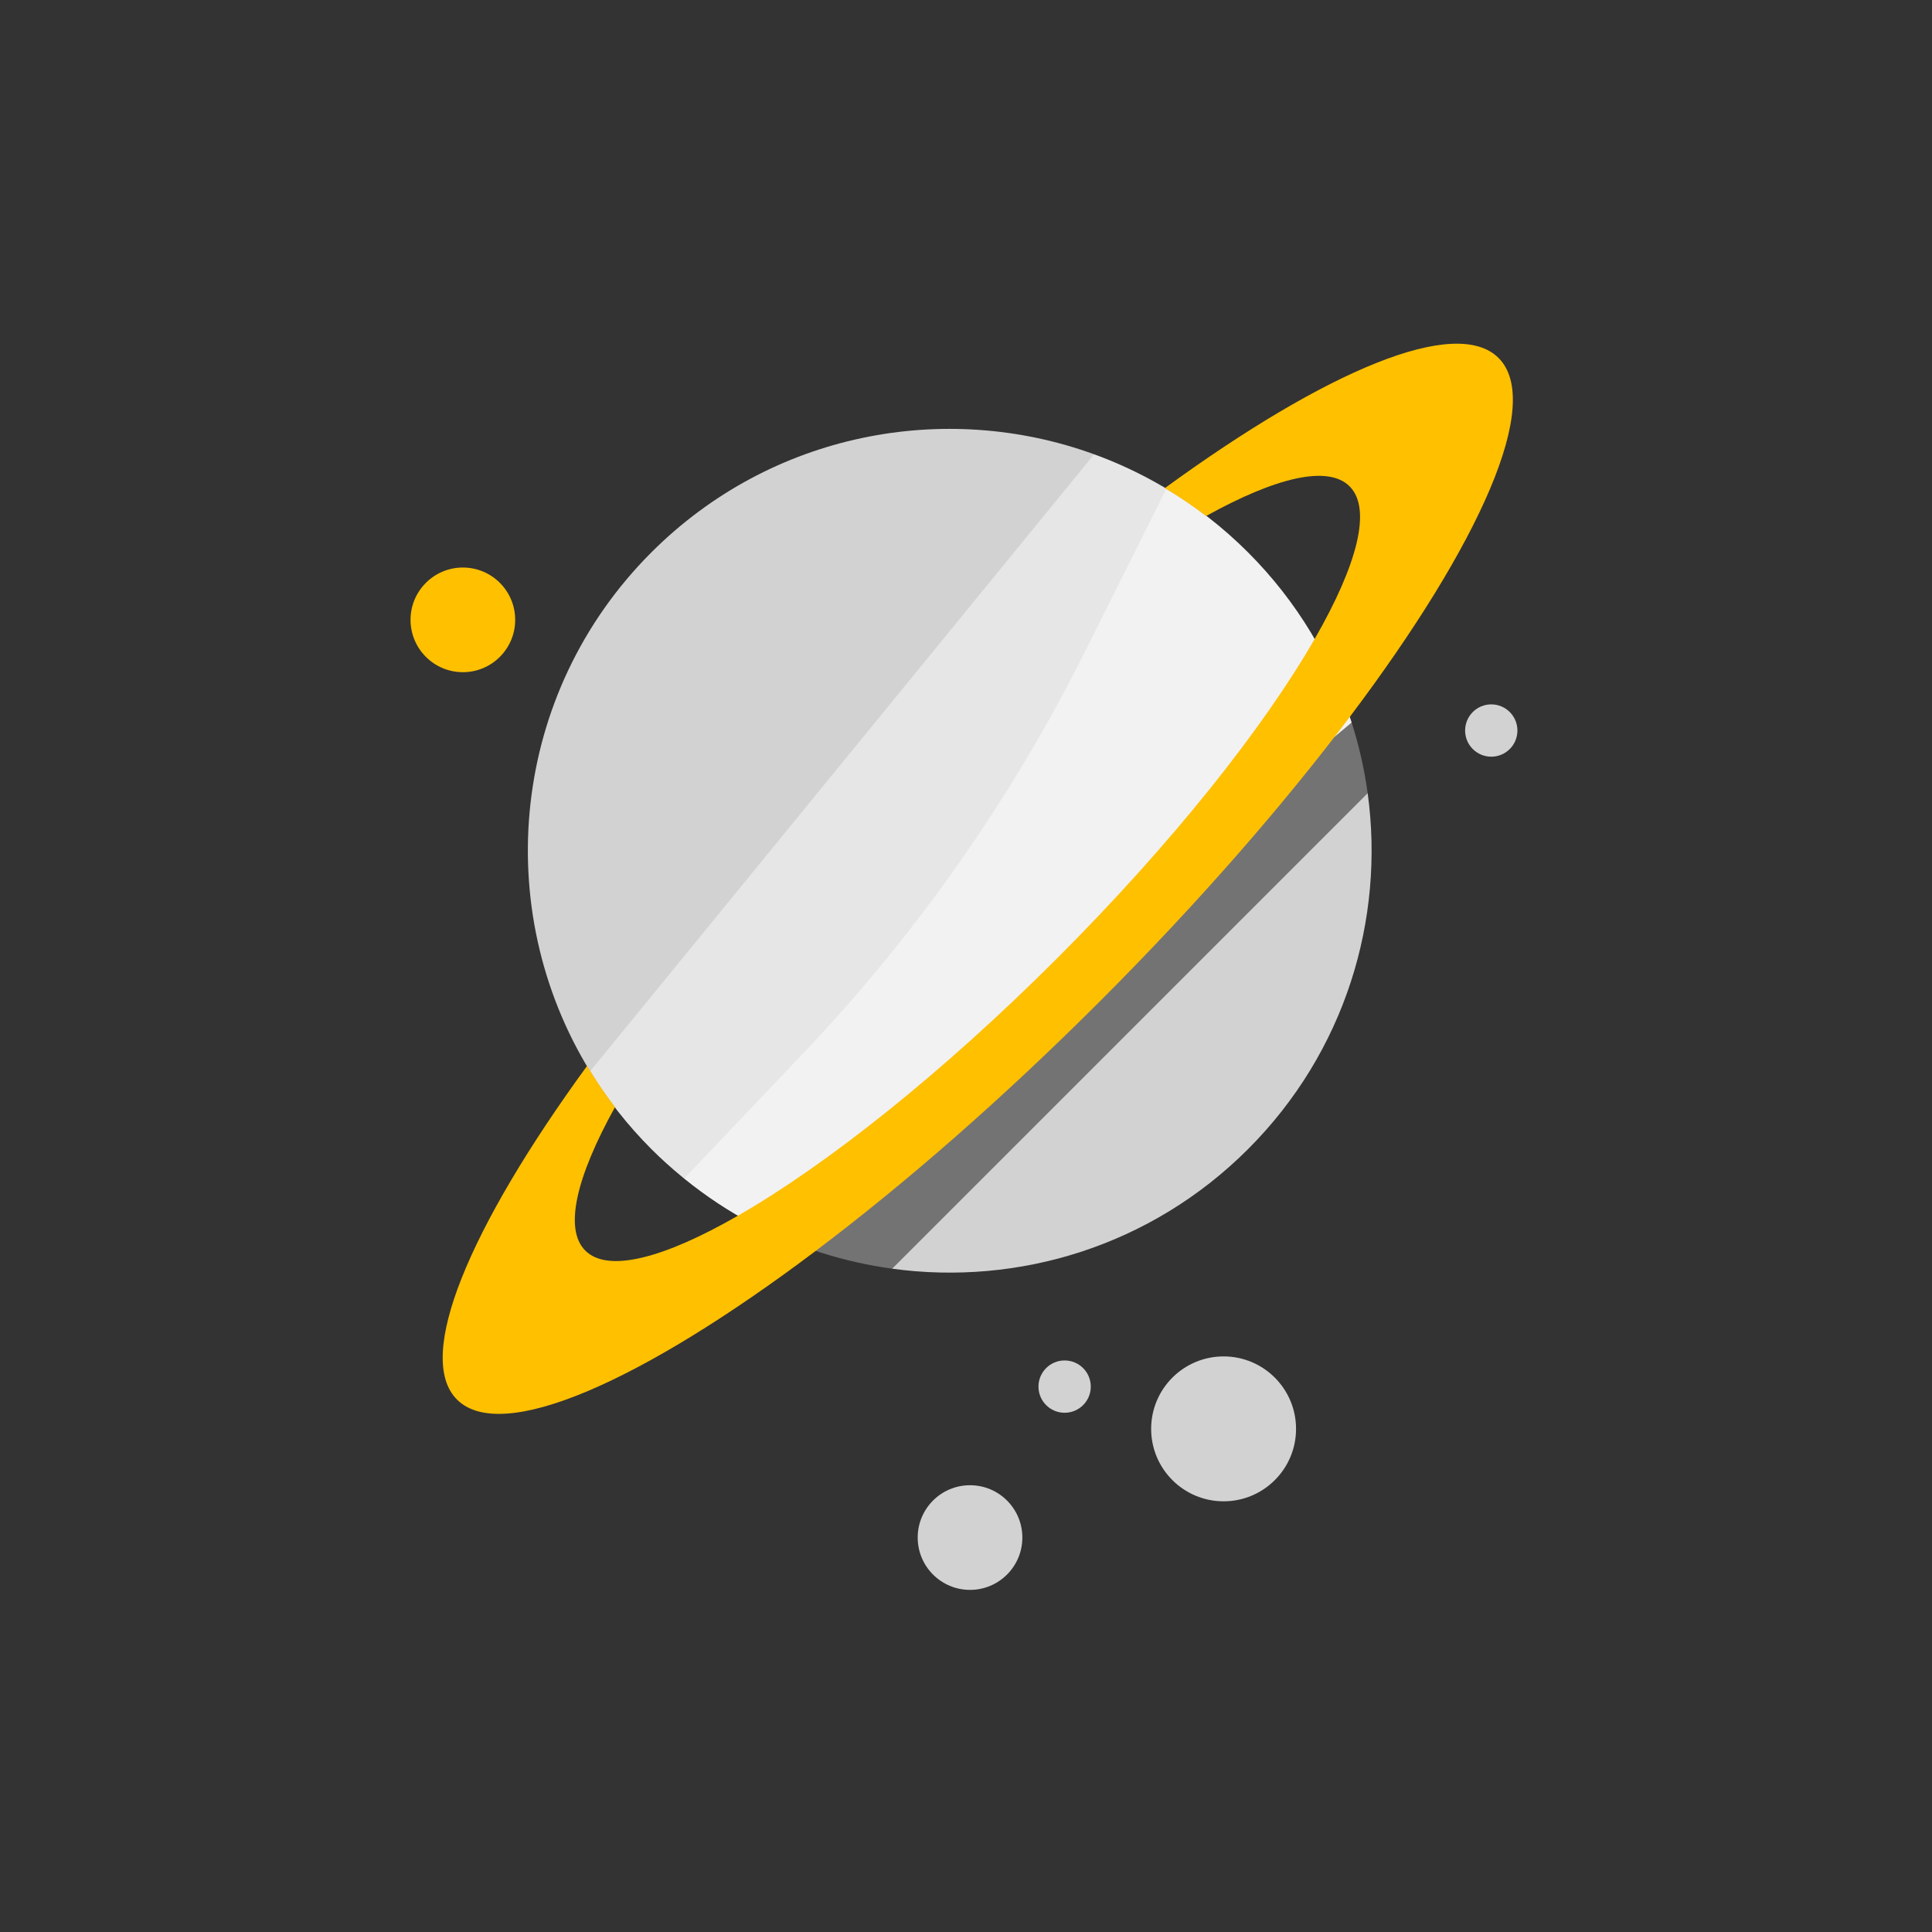 <svg width="65" height="65" xmlns="http://www.w3.org/2000/svg" xmlns:xlink="http://www.w3.org/1999/xlink" overflow="hidden"><rect width="100%" height="100%" fill="#333333" stroke="none"/><defs><clipPath id="clip0"><rect x="649" y="145" width="65" height="65"/></clipPath></defs><g clip-path="url(#clip0)" transform="translate(-649 -145)"><path d="M26.271 48.073C26.271 49.419 25.18 50.51 23.833 50.51 22.487 50.51 21.396 49.419 21.396 48.073 21.396 46.727 22.487 45.635 23.833 45.635 25.18 45.635 26.271 46.727 26.271 48.073Z" fill="#D2D2D2" transform="matrix(-1 0 0 1 714 145)"/><path d="M15.708 24.578C15.708 25.064 15.314 25.458 14.828 25.458 14.342 25.458 13.948 25.064 13.948 24.578 13.948 24.092 14.342 23.698 14.828 23.698 15.314 23.698 15.708 24.092 15.708 24.578Z" fill="#D2D2D2" transform="matrix(-1 0 0 1 714 145)"/><path d="M30.062 46.651C30.062 47.137 29.668 47.531 29.182 47.531 28.696 47.531 28.302 47.137 28.302 46.651 28.302 46.165 28.696 45.771 29.182 45.771 29.668 45.771 30.062 46.165 30.062 46.651Z" fill="#D2D2D2" transform="matrix(-1 0 0 1 714 145)"/><path d="M51.188 20.854C51.188 21.826 50.399 22.615 49.427 22.615 48.455 22.615 47.667 21.826 47.667 20.854 47.667 19.882 48.455 19.094 49.427 19.094 50.399 19.094 51.188 19.882 51.188 20.854Z" fill="#FFC000" transform="matrix(-1 0 0 1 714 145)"/><path d="M34.125 51.729C34.125 52.701 33.337 53.49 32.365 53.49 31.392 53.49 30.604 52.701 30.604 51.729 30.604 50.757 31.392 49.969 32.365 49.969 33.337 49.969 34.125 50.757 34.125 51.729Z" fill="#D2D2D2" transform="matrix(-1 0 0 1 714 145)"/><path d="M28.708 18.417C27.375 17.146 25.757 16.441 25.757 16.441 24.777 17.027 23.854 17.741 23.01 18.585 21.35 20.245 20.191 22.215 19.525 24.307 19.525 24.307 19.668 25.694 20.303 26.37 24.682 31.028 32.545 38.368 37.167 40.742 38.145 41.245 39.636 41.2 39.636 41.2 40.456 40.77 41.242 40.253 41.982 39.652 41.982 39.652 41.844 37.646 41.166 36.291 38.323 30.604 31.552 21.125 28.708 18.417Z" fill="#F2F2F2" transform="matrix(-1 0 0 1 714 145)"/><path d="M23.01 38.66C26.275 41.926 30.735 43.266 34.983 42.684 34.983 42.684 35.286 41.367 34.712 40.273 32.798 36.626 25.106 29.837 21.062 27.309 19.898 26.581 18.986 26.687 18.986 26.687 18.404 30.935 19.745 35.395 23.01 38.66Z" fill="#D2D2D2" transform="matrix(-1 0 0 1 714 145)"/><path d="M43.085 18.584C39.057 14.556 33.211 13.458 28.189 15.284 28.189 15.284 27.885 16.353 28.573 17.992 31.028 23.842 38.178 32.04 42.44 35.001 43.764 35.921 45.148 36.044 45.148 36.044 48.508 30.575 47.823 23.322 43.085 18.584Z" fill="#D2D2D2" transform="matrix(-1 0 0 1 714 145)"/><path d="M19.525 24.307C19.277 25.087 19.096 25.883 18.986 26.687L34.983 42.684C36.59 42.464 38.166 41.971 39.636 41.2L19.525 24.307Z" fill="#737373" transform="matrix(-1 0 0 1 714 145)"/><path d="M28.189 15.284C27.407 15.568 26.647 15.923 25.915 16.348 25.862 16.379 25.809 16.409 25.757 16.441L28.515 21.957C30.977 26.882 34.157 31.415 37.95 35.407L41.982 39.652C42.013 39.627 42.043 39.602 42.074 39.576 42.421 39.289 42.76 38.985 43.085 38.66 43.891 37.854 44.576 36.974 45.148 36.044L28.189 15.284Z" fill="#E6E6E6" transform="matrix(-1 0 0 1 714 145)"/><path d="M45.247 35.859C44.965 36.336 44.651 36.799 44.309 37.248 45.608 39.589 46.035 41.349 45.308 42.075 44.552 42.831 42.675 42.336 40.189 40.91 37.194 39.191 33.312 36.119 29.432 32.238 25.551 28.357 22.479 24.476 20.76 21.48 19.334 18.995 18.838 17.118 19.595 16.362 20.321 15.635 22.081 16.062 24.422 17.361 24.87 17.019 25.333 16.704 25.811 16.423 20.368 12.456 16.011 10.616 14.582 12.044 13.083 13.544 15.185 18.27 19.567 24.091 21.828 27.094 24.695 30.388 27.988 33.681 31.282 36.975 34.576 39.842 37.579 42.102 43.4 46.484 48.126 48.587 49.625 47.087 51.054 45.659 49.213 41.301 45.247 35.859Z" fill="#FFC000" transform="matrix(-1 0 0 1 714 145)"/></g></svg>